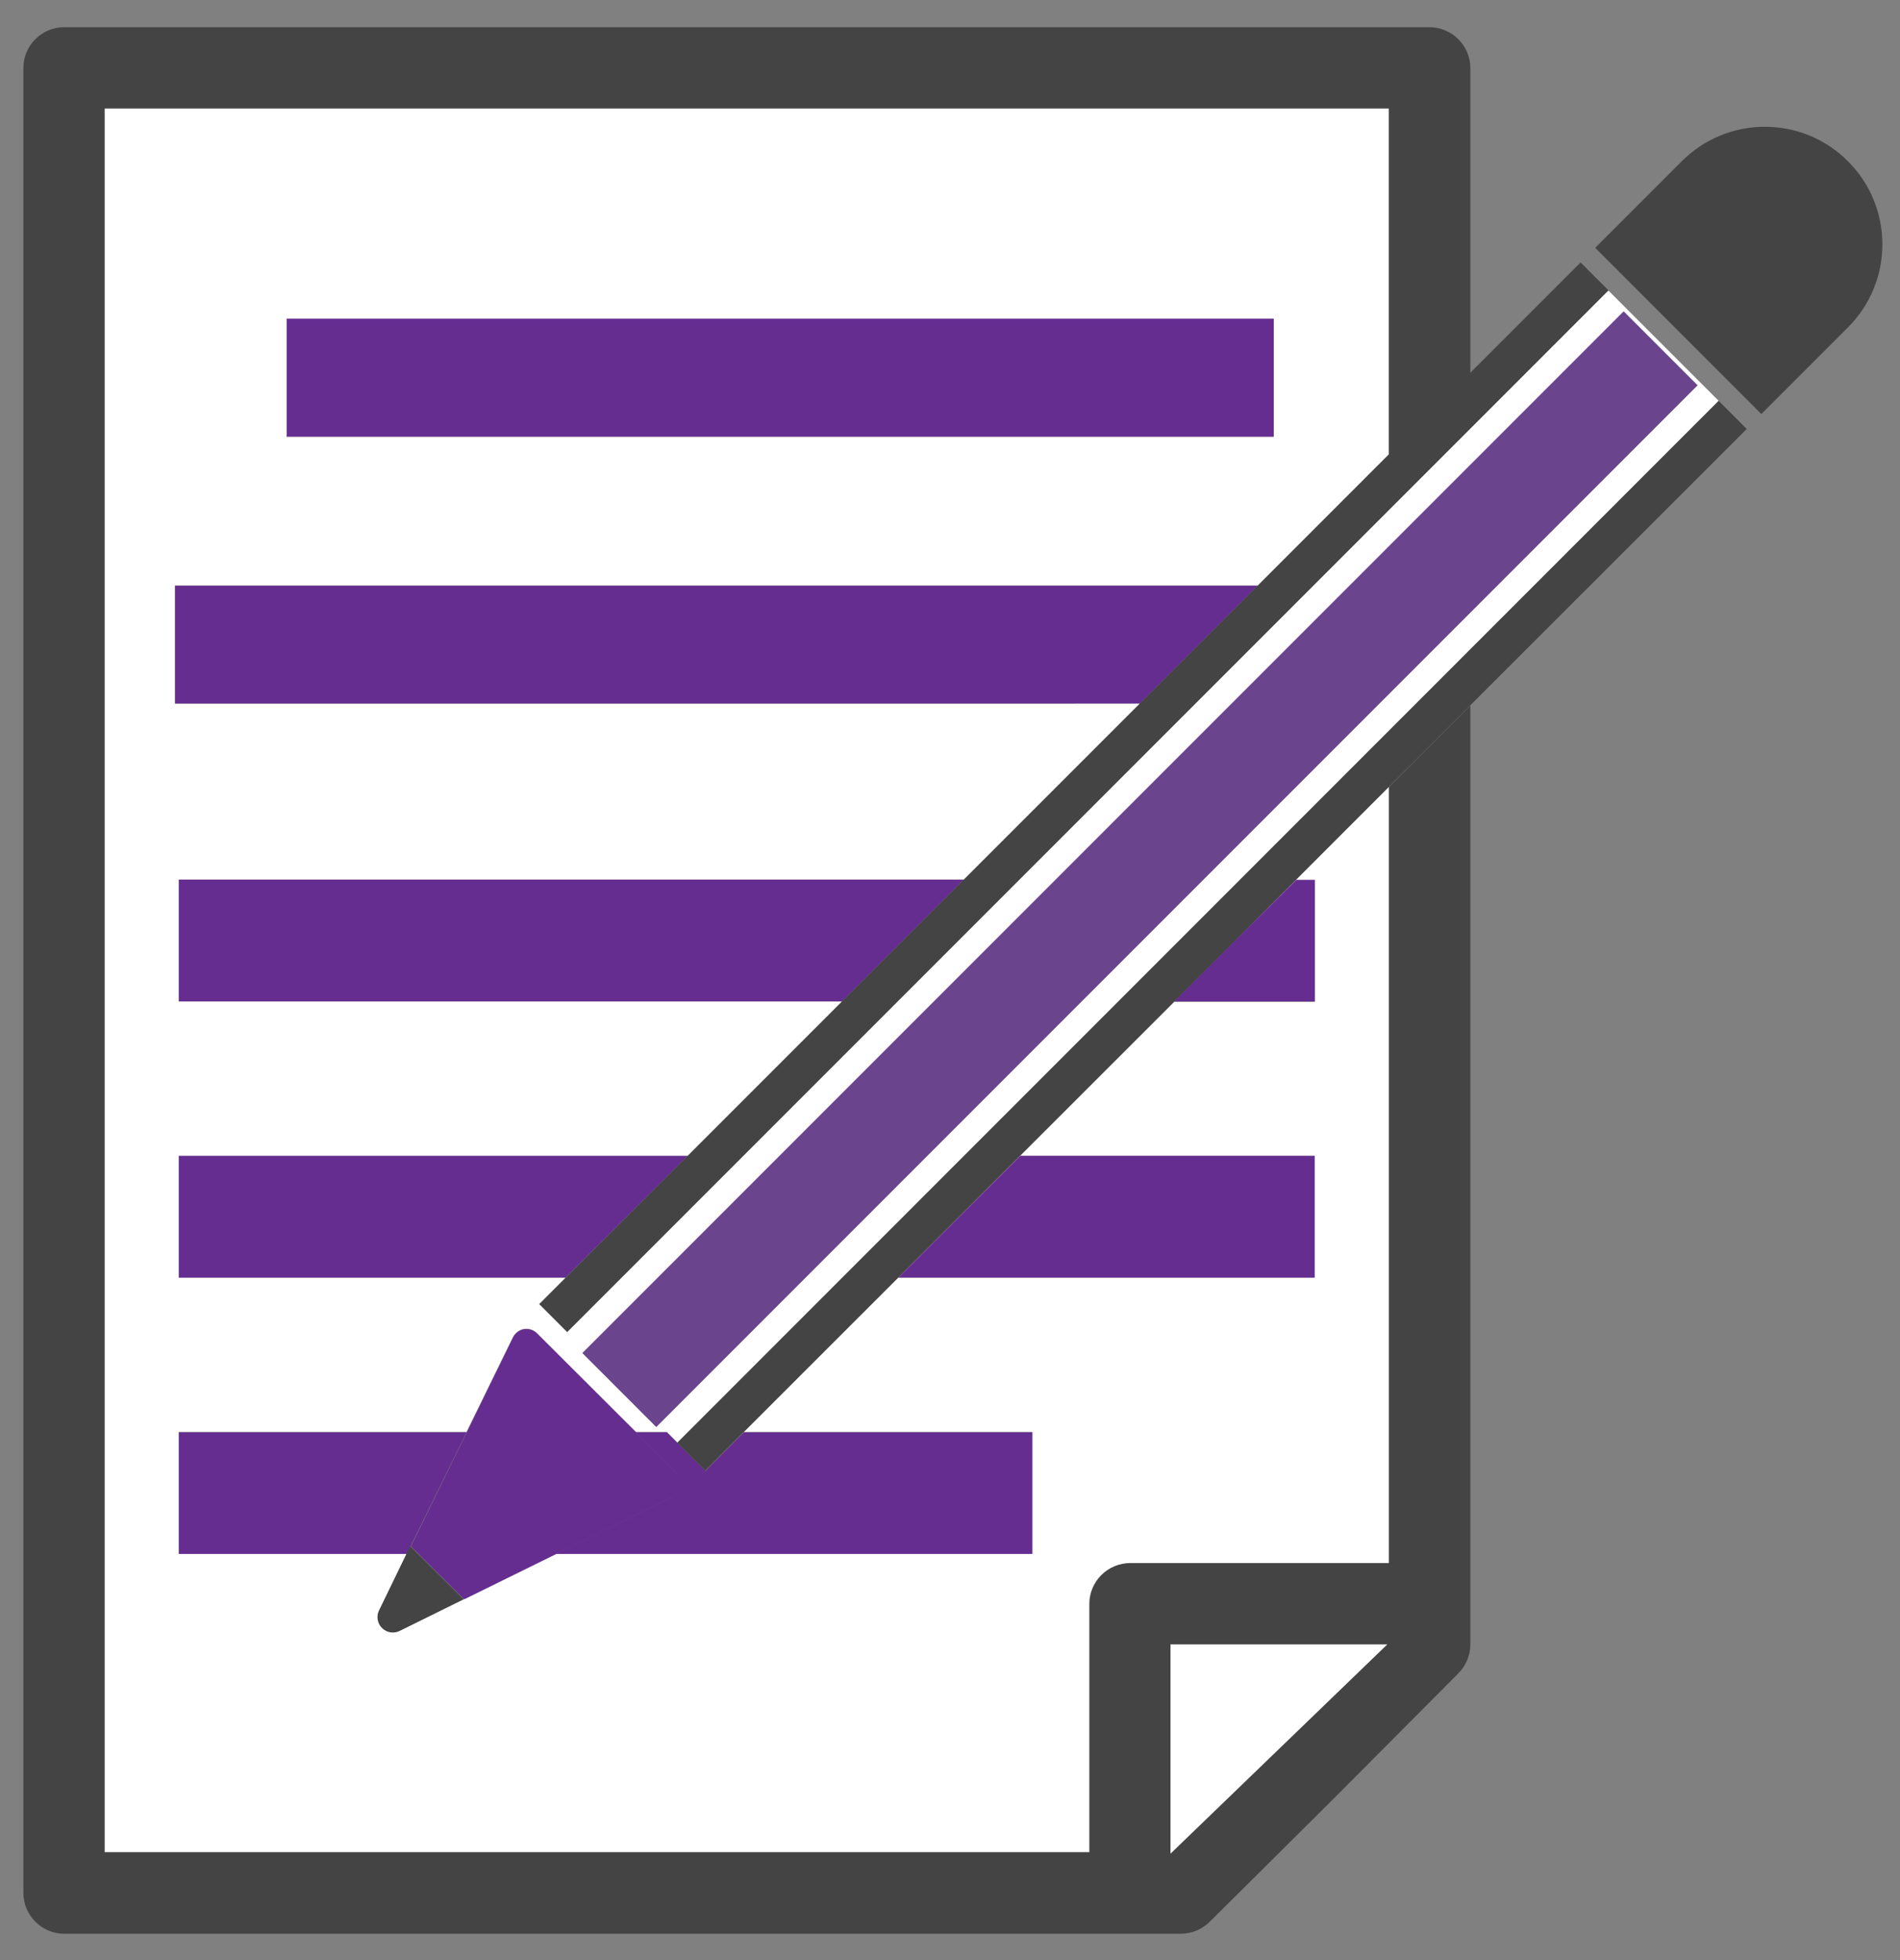 <?xml version="1.0" encoding="utf-8"?>
<!-- Generator: Adobe Illustrator 22.0.1, SVG Export Plug-In . SVG Version: 6.00 Build 0)  -->
<svg version="1.1" xmlns="http://www.w3.org/2000/svg" xmlns:xlink="http://www.w3.org/1999/xlink" x="0px" y="0px"
	 viewBox="0 0 649.6 669.9" style="enable-background:new 0 0 649.6 669.9;" xml:space="preserve">
<rect x="0" y="0" width="649.6" height="669.9" fill="#808080" stroke="none"/>
<style type="text/css">
	.st0{display:none;}
	.st1{display:inline;}
	.st2{fill:#FFFFFF;}
	.st3{fill:#444444;}
	.st4{fill:#662D91;}
	.st5{fill:#6B448E;}
</style>
<g id="Bg" class="st0">
	<g class="st1">
		<g>
			<rect x="-297.2" y="-225.9" class="st2" width="1122" height="1122"/>
		</g>
	</g>
</g>
<g id="Object">
	<g>
		<path class="st3" d="M429.9,200.2l-40.4,40.4l-60.1,60.1l-41.7,41.7L235.1,395l-41.7,41.7l-9,9l9.6,9.6l356-356h0l-9.6-9.6
			l-37.7,37.7V23.2c0-3.7-1.5-7.2-4.1-9.8c-2.6-2.6-6.2-4.1-9.8-4.1H21.9c-3.7,0-7.3,1.5-9.8,4.1C9.4,16,8,19.6,8,23.2V647
			c0,3.7,1.5,7.2,4.1,9.8c2.6,2.6,6.2,4.1,9.8,4.1h381.8c3.7,0,7.2-1.5,9.8-4l42.9-42.6l0.1-0.1l42.1-42.3c2.6-2.6,4.1-6.2,4.1-9.8
			V241.1l-27.8,27.8v265.3h-88.5c-3.7,0-7.2,1.5-9.8,4.1c-2.6,2.6-4.1,6.2-4.1,9.8V633H35.8V37.1h439v118.1L429.9,200.2z M400.2,562
			h74.1l-74.1,71.5V562z"/>
		<rect x="98" y="108.9" class="st4" width="337.5" height="40.4"/>
		<polygon class="st4" points="59.8,240.5 389.6,240.5 429.9,200.2 59.8,200.2 		"/>
		<polygon class="st4" points="61.1,342.3 287.8,342.3 329.5,300.6 61.1,300.6 		"/>
		<polygon class="st4" points="449.5,342.3 449.5,300.6 443.1,300.6 401.4,342.3 		"/>
		<polygon class="st4" points="449.5,436.7 449.5,395 348.7,395 307,436.7 		"/>
		<polygon class="st4" points="61.1,436.7 193.3,436.7 235.1,395 61.1,395 		"/>
		<polygon class="st4" points="139,531.2 140.4,528.4 159.5,489.5 61.1,489.5 61.1,531.2 		"/>
		<path class="st4" d="M229.7,511.6l-39.9,19.6H353v-41.7h-98.7l-13.1,13.2l0,0v0l-9.6-9.6l-3.6-3.6h-10.6l13.7,13.7
			c1.2,1.2,1.7,2.9,1.5,4.5C232.3,509.4,231.3,510.8,229.7,511.6z"/>
		<polygon class="st2" points="474.3,562 400.2,562 400.2,633.5 		"/>
		<path class="st2" d="M429.9,200.2l44.9-44.9V37.1h-439V633h336.6v-84.9c0-3.7,1.5-7.2,4.1-9.8c2.6-2.6,6.2-4.1,9.8-4.1h88.5V268.9
			l27.8-27.8l94.5-94.5L422.7,321.1l20.5-20.4h6.4v41.7h-48.1L241.1,502.6l0,0l13.1-13.2H353v41.7H189.9l-31.3,15.4l-21.9,10.8
			c-2,1-4.4,0.6-6-1c-1.6-1.6-2-4-1-6l9.4-19.2H61.1v-41.7h98.4l15.8-32.3c0.8-1.5,2.2-2.6,3.8-2.9c1.7-0.3,3.4,0.3,4.5,1.5
			l33.7,33.7H228l3.6,3.6l356-356l-37.7-37.7l-356,356l-9.6-9.6l9-9H61.1V395h174l52.7-52.7H61.1v-41.7h268.4l60.1-60.1H59.8v-40.4
			H429.9z M98,108.9h337.5v40.4H98V108.9z M307,436.7l41.7-41.7h100.8v41.7H307z M555.2,106.5l25.2,25.2l-356,356l-25.2-25.2
			L555.2,106.5z"/>
		<polygon class="st2" points="401.4,342.3 401.4,342.3 422.7,321.1 		"/>
		
			<rect x="138.1" y="279.2" transform="matrix(0.707 -0.707 0.707 0.707 -95.91 362.655)" class="st5" width="503.5" height="35.7"/>
		<polygon class="st3" points="241.1,502.6 241.1,502.6 597.2,146.6 587.6,137 231.6,493.1 		"/>
		<path class="st4" d="M183.7,455.8c-1.2-1.2-2.9-1.7-4.5-1.5c-1.7,0.3-3.1,1.3-3.8,2.9l-15.8,32.3l-19.1,39l18.2,18.1l31.3-15.4
			l39.9-19.6c1.5-0.8,2.6-2.2,2.9-3.8c0.3-1.7-0.3-3.3-1.5-4.5l-13.7-13.7L183.7,455.8z"/>
		<path class="st3" d="M129.6,550.4c-1,2-0.6,4.4,1,6c1.6,1.6,4,2,6,1l21.9-10.8l-18.2-18.1l-1.4,2.7L129.6,550.4z"/>
		<path class="st3" d="M575,55.1l-6.6,6.6l-11.1,11.1l-11.9,11.9l56.8,56.8l11.9-11.9l11.1-11.1l6.6-6.6c15.7-15.7,15.7-41.1,0-56.8
			C616.1,39.4,590.7,39.4,575,55.1z"/>
	</g>
</g>
</svg>

